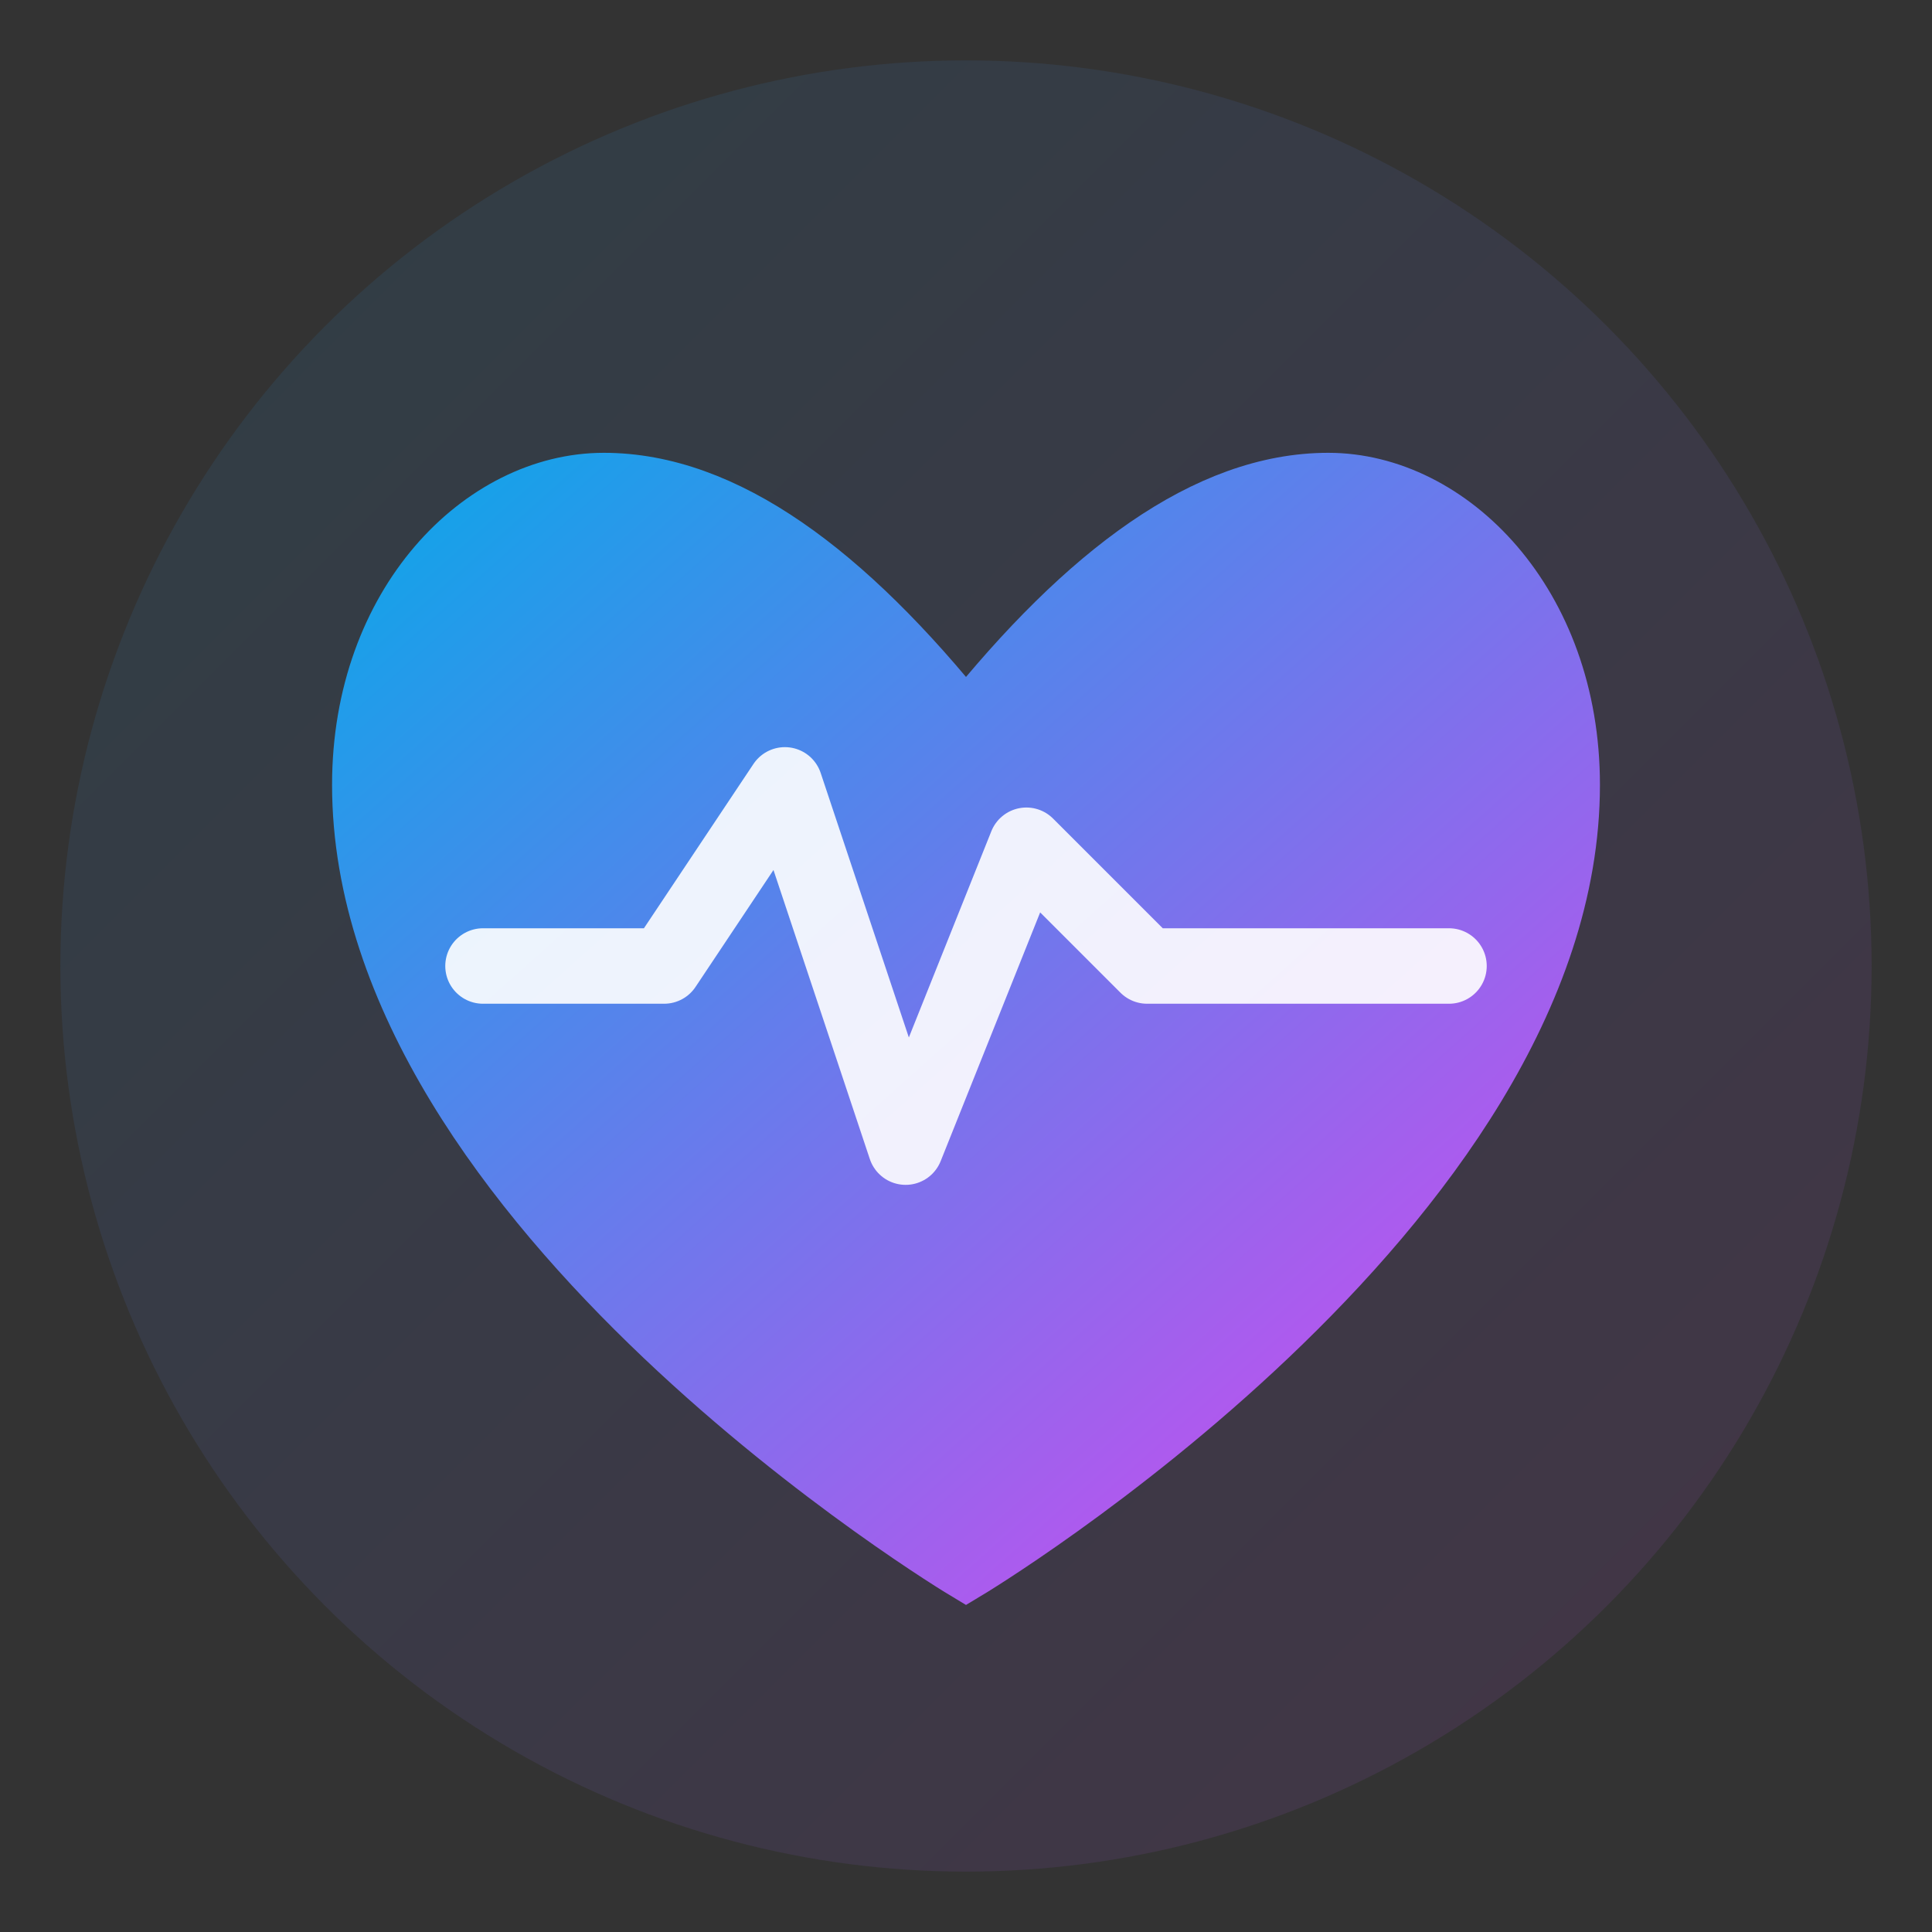 <svg width="64" height="64" viewBox="0 0 64 64" fill="none" xmlns="http://www.w3.org/2000/svg">
  <rect x="0" y="0" width="64" height="64" fill="#333333" stroke="none"/>
  <defs>
    <linearGradient id="heartGradient" x1="0%" y1="0%" x2="100%" y2="100%">
      <stop offset="0%" style="stop-color:#0ea5e9;stop-opacity:1" />
      <stop offset="100%" style="stop-color:#d946ef;stop-opacity:1" />
    </linearGradient>
  </defs>
  
  <!-- Background circle -->
  <circle cx="32" cy="32" r="30" fill="url(#heartGradient)" opacity="0.1"/>
  
  <!-- Heart shape representing empathy and care -->
  <path d="M32 52C32 52 12 40 12 26C12 20 16 16 20 16C24 16 28 19 32 24C36 19 40 16 44 16C48 16 52 20 52 26C52 40 32 52 32 52Z" 
        fill="url(#heartGradient)" 
        stroke="url(#heartGradient)" 
        stroke-width="2"/>
  
  <!-- Pulse line representing presence and vitality -->
  <path d="M16 32 L22 32 L26 26 L30 38 L34 28 L38 32 L48 32" 
        stroke="white" 
        stroke-width="2.5" 
        stroke-linecap="round" 
        stroke-linejoin="round" 
        fill="none"
        opacity="0.9"/>
</svg>

